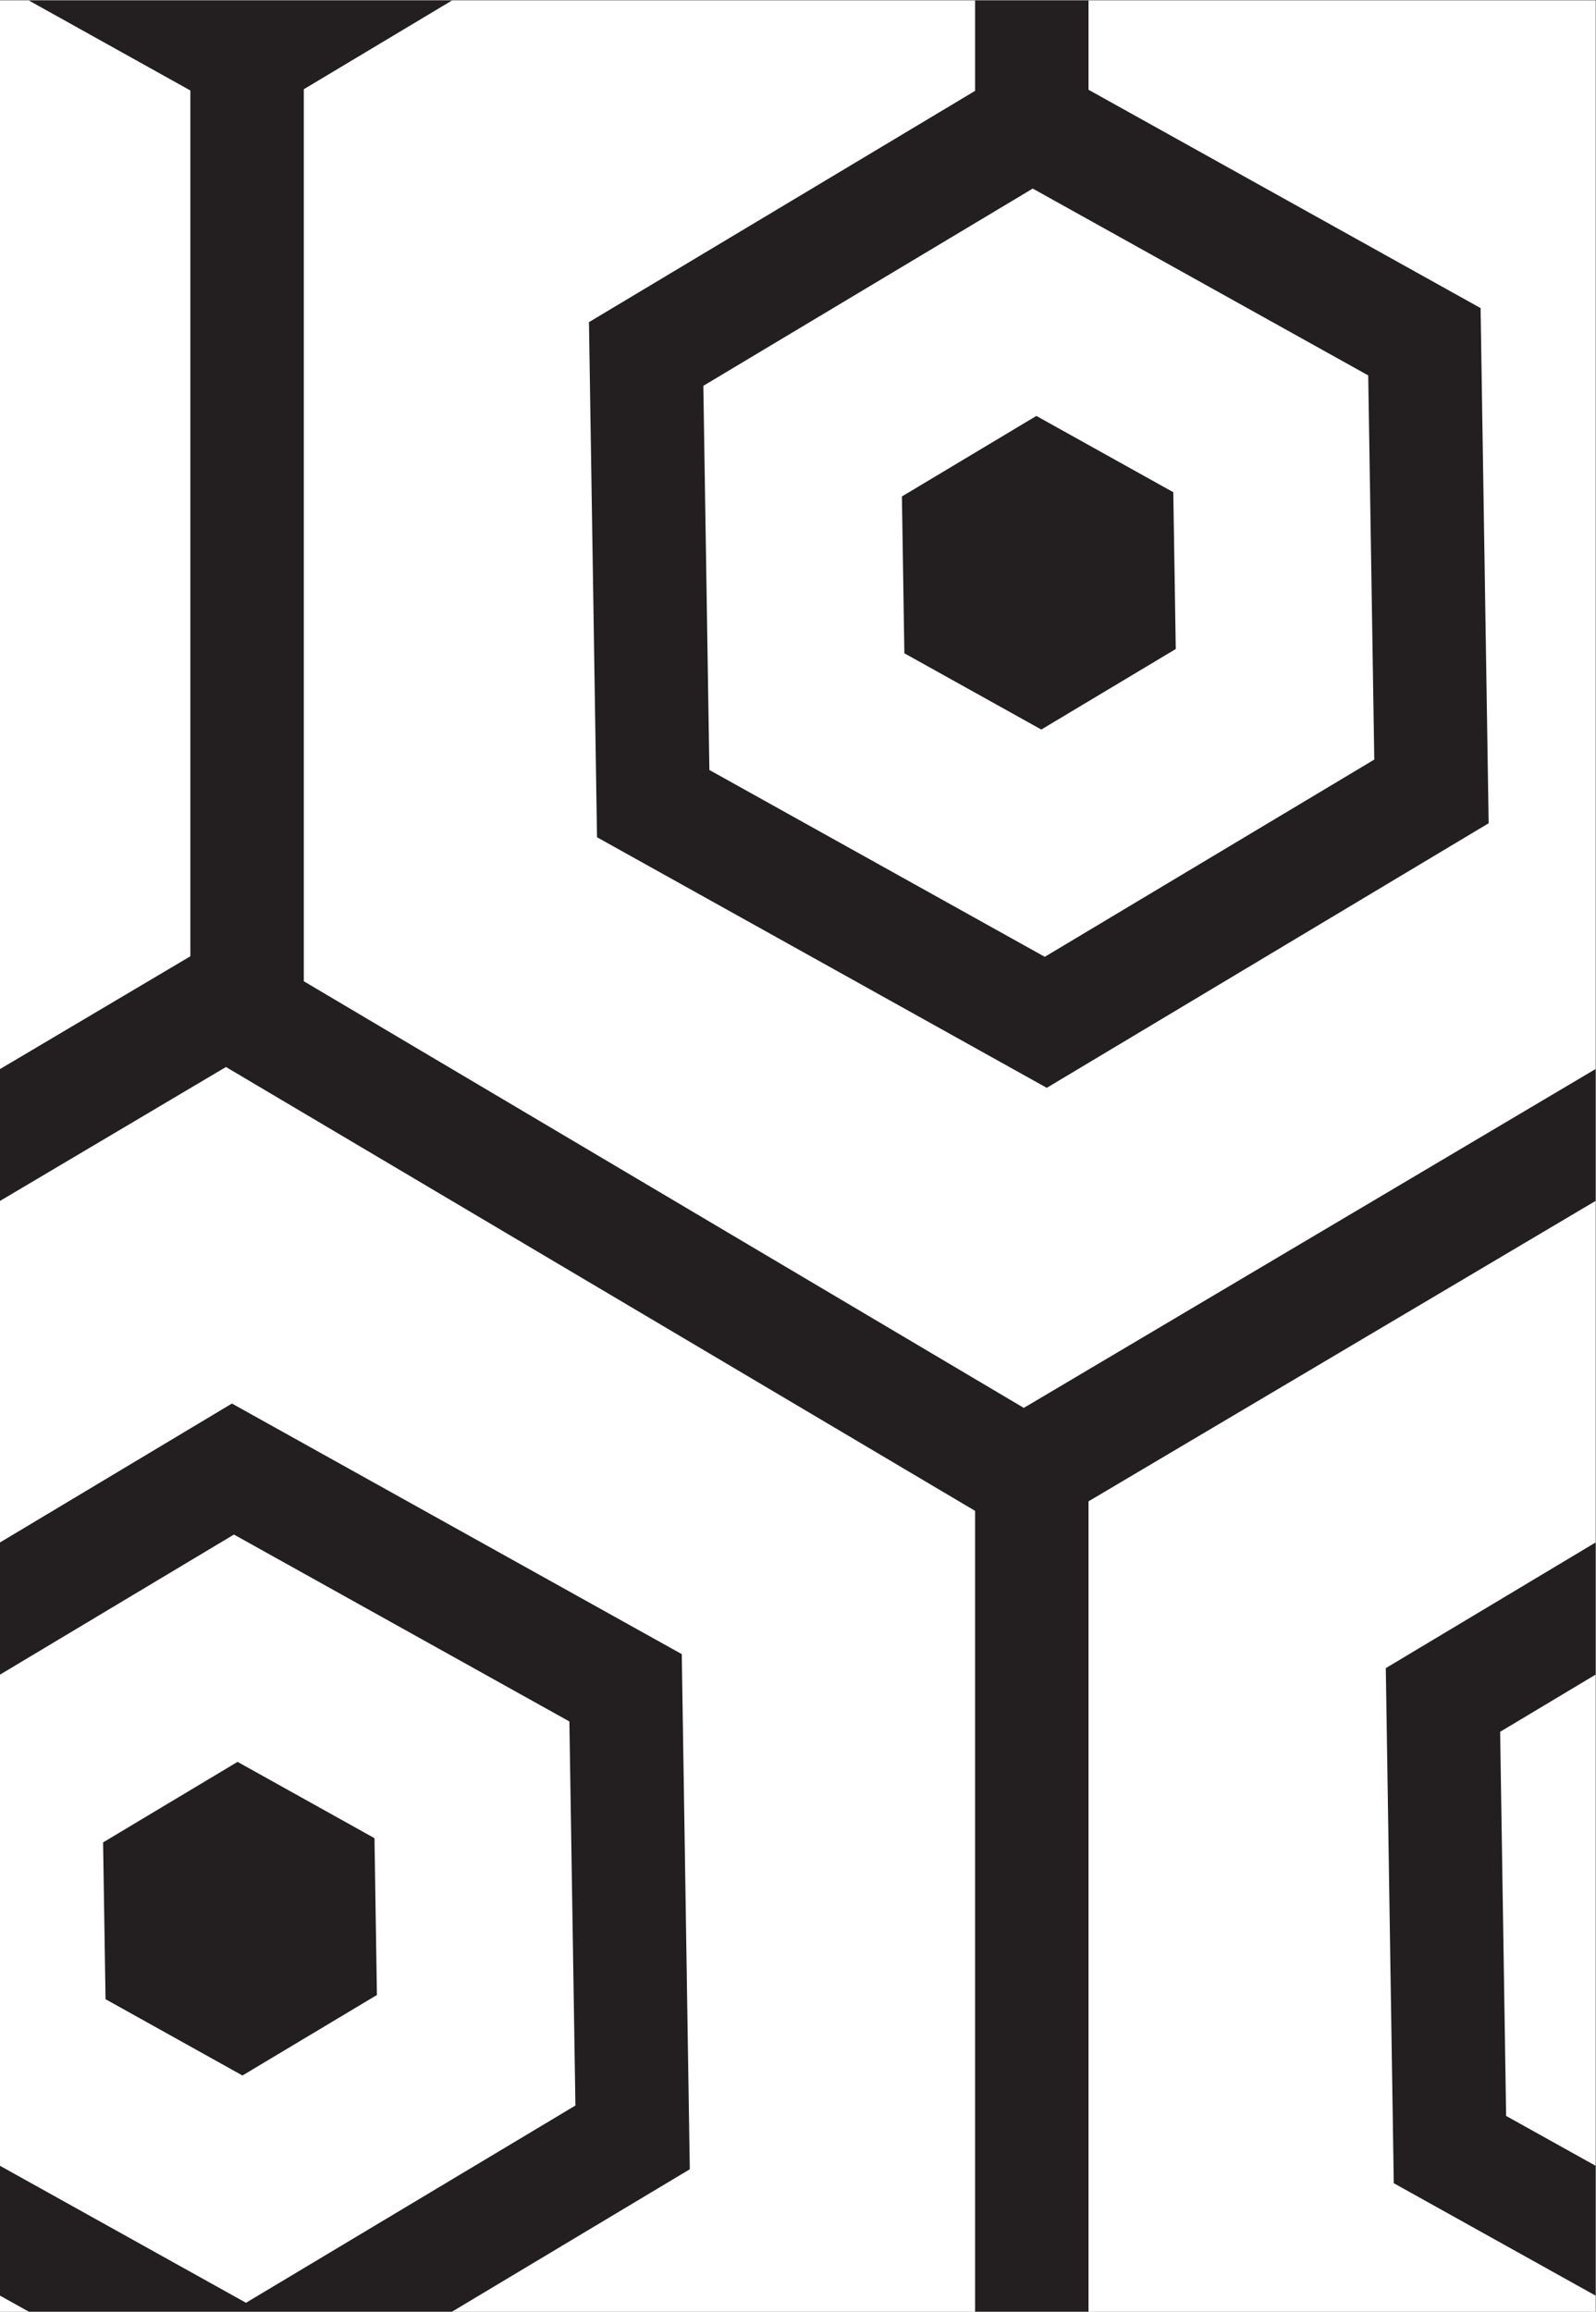 <?xml version="1.0" encoding="UTF-8" standalone="no"?>
<!-- Created with Inkscape (http://www.inkscape.org/) -->

<svg
   version="1.1"
   id="svg2"
   width="56.293"
   height="81.48"
   viewBox="0 0 56.293 81.48"
   sodipodi:docname="patternhead-pattern61a.eps"
   xmlns:inkscape="http://www.inkscape.org/namespaces/inkscape"
   xmlns:sodipodi="http://sodipodi.sourceforge.net/DTD/sodipodi-0.dtd"
   xmlns="http://www.w3.org/2000/svg"
   xmlns:svg="http://www.w3.org/2000/svg">
  <rect x="0" y="0" width="56.293" height="81.48" fill="#808080" stroke="none"/>
  <defs
     id="defs6" />
  <sodipodi:namedview
     id="namedview4"
     pagecolor="#ffffff"
     bordercolor="#000000"
     borderopacity="0.25"
     inkscape:showpageshadow="2"
     inkscape:pageopacity="0.0"
     inkscape:pagecheckerboard="0"
     inkscape:deskcolor="#d1d1d1" />
  <g
     id="g8"
     inkscape:groupmode="layer"
     inkscape:label="ink_ext_XXXXXX"
     transform="matrix(1.333,0,0,-1.333,0,81.48)">
    <g
       id="g10"
       transform="scale(0.1)">
      <path
         d="M 0,0 H 422.191 V 611.129 H 0 V 0"
         style="fill:#ffffff;fill-opacity:1;fill-rule:nonzero;stroke:none"
         id="path12" />
      <path
         d="m 273.266,561.391 88.769,-49.403 1.602,-101.578 -87.188,-52.156 -88.746,49.402 -1.598,101.578 z m 3.711,-237.778 116.925,69.961 -2.14,136.215 -103.739,57.731 v 23.609 H 258.012 V 587.23 L 155.84,526.07 157.973,389.871 276.977,323.613"
         style="fill:#231f20;fill-opacity:1;fill-rule:nonzero;stroke:none"
         id="path14" />
      <path
         d="m 275.531,418.352 35.578,21.293 -0.656,41.46 -36.23,20.168 -35.575,-21.293 0.649,-41.464 36.234,-20.164"
         style="fill:#231f20;fill-opacity:1;fill-rule:nonzero;stroke:none"
         id="path16" />
      <path
         d="M 368.793,33.984 422.191,4.258 V 38.594 l -23.671,13.176 -1.582,101.57 25.253,15.117 v 34.941 l -55.507,-33.222 2.109,-136.192"
         style="fill:#231f20;fill-opacity:1;fill-rule:nonzero;stroke:none"
         id="path18" />
      <path
         d="M 270.902,238.984 80.383,351.797 v 235.859 l 39.219,23.473 H 7.625 L 50.371,587.328 V 358.398 L 0,328.574 V 293.711 L 59.789,329.121 258.012,211.758 V 0 h 30.011 v 214.277 l 134.168,79.434 v 34.875 L 270.902,238.984"
         style="fill:#231f20;fill-opacity:1;fill-rule:nonzero;stroke:none"
         id="path20" />
      <path
         d="M 61.367,240.137 0,203.406 V 168.457 L 61.898,205.496 150.66,156.074 152.258,54.523 65.09,2.363 0,38.586 V 4.258 L 7.641,0 H 119.586 l 62.937,37.668 -2.128,136.211 -119.028,66.258"
         style="fill:#231f20;fill-opacity:1;fill-rule:nonzero;stroke:none"
         id="path22" />
      <path
         d="M 99.734,83.75 99.086,125.215 62.855,145.391 27.277,124.094 27.926,82.637 64.156,62.461 99.734,83.75"
         style="fill:#231f20;fill-opacity:1;fill-rule:nonzero;stroke:none"
         id="path24" />
    </g>
  </g>
</svg>
